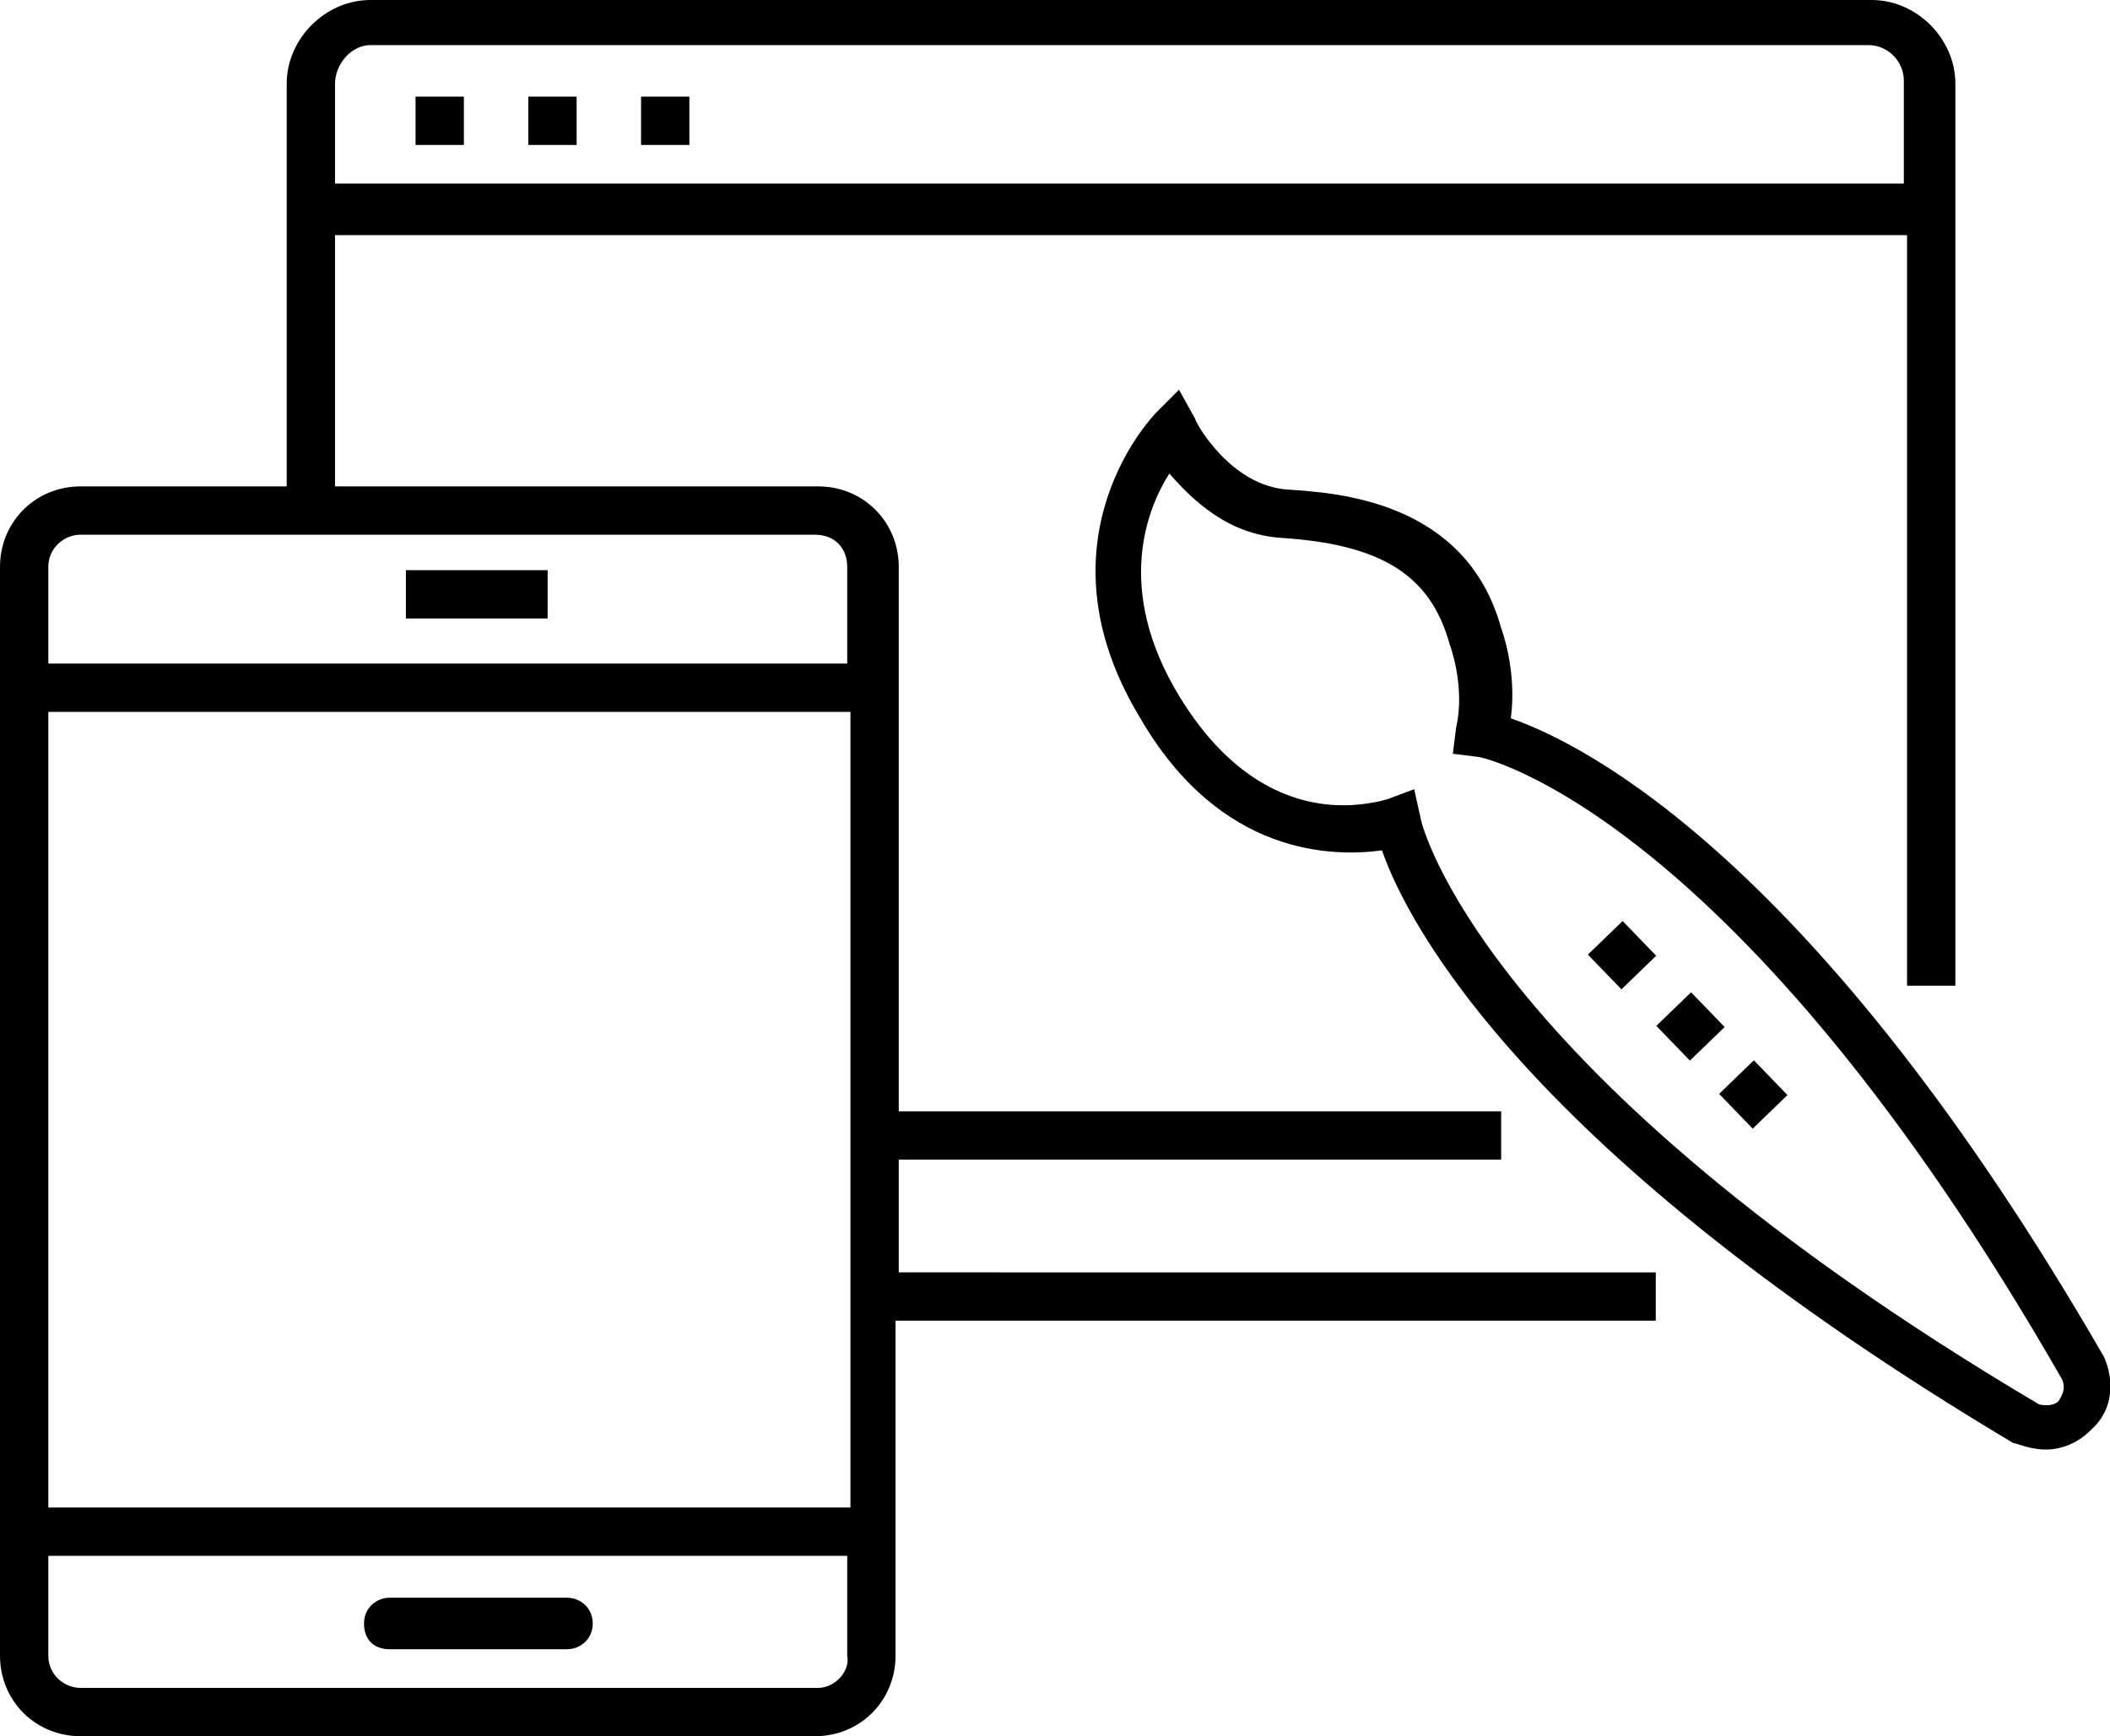 <?xml version="1.0" encoding="utf-8"?>
<!-- Generator: Adobe Illustrator 21.1.0, SVG Export Plug-In . SVG Version: 6.00 Build 0)  -->
<svg version="1.1" id="Layer_1" xmlns="http://www.w3.org/2000/svg" xmlns:xlink="http://www.w3.org/1999/xlink" x="0px" y="0px"
	 viewBox="0 0 65.5 53.9" style="enable-background:new 0 0 65.5 53.9;" xml:space="preserve">
<g>
	<rect x="16.4" y="3" width="1.5" height="1.5"/>
	<rect x="12.9" y="3" width="1.5" height="1.5"/>
	<rect x="19.9" y="3" width="1.5" height="1.5"/>
	<rect x="12.6" y="17.7" width="4.4" height="1.5"/>
	<path d="M17.6,49.6h-5.5c-0.4,0-0.8,0.3-0.8,0.8s0.3,0.8,0.8,0.8h5.5c0.4,0,0.8-0.3,0.8-0.8S18,49.6,17.6,49.6z"/>
	<path d="M27.9,36h18.7v-1.5H27.9V17.6c0-1.4-1.1-2.5-2.5-2.5h-15V7.3h48.8v23.3h1.5v-28c0-1.4-1.2-2.6-2.6-2.6H11.5
		c-1.4,0-2.6,1.2-2.6,2.6v12.5H2.5c-1.4,0-2.5,1.1-2.5,2.5v33.8c0,1.4,1.1,2.5,2.5,2.5h22.8c1.4,0,2.5-1.1,2.5-2.5V41h23.6v-1.5
		H27.9V36z M11.5,1.4H58c0.6,0,1.1,0.5,1.1,1.1v3.2H10.4V2.6C10.4,2,10.9,1.4,11.5,1.4z M2.5,16.6h22.8c0.6,0,1,0.4,1,1v3H1.5v-3
		C1.5,17,2,16.6,2.5,16.6z M26.4,22.1v24.7H1.5V22.1H26.4z M25.4,52.4H2.5c-0.5,0-1-0.4-1-1v-3.1h24.8v3.1
		C26.4,51.9,25.9,52.4,25.4,52.4z"/>
	<path d="M65.3,42.1c-8.9-15.4-16.1-19-18.4-19.8c0.2-1.5-0.3-2.8-0.3-2.8c-1.1-4-5.2-4.2-6.6-4.3c-1.8-0.1-2.9-2.1-2.9-2.2
		l-0.5-0.9l-0.7,0.7c0,0-3.9,3.9-0.5,9.5c2.5,4.3,6,4.3,7.5,4.1c0.8,2.3,4.5,9.4,19.6,18.4c0.1,0,0.5,0.2,1,0.2s1-0.2,1.4-0.6
		C65.8,43.6,65.5,42.5,65.3,42.1z M63.9,43.5c-0.2,0.2-0.6,0.1-0.6,0.1l0,0C45.9,33.3,44.1,25.5,44.1,25.4l-0.2-0.9l-0.8,0.3
		c0,0-0.6,0.2-1.4,0.2c-1.4,0-3.4-0.6-5.1-3.4c-2-3.3-1-5.8-0.3-6.9c0.7,0.8,1.8,1.9,3.5,2c3,0.2,4.6,1.1,5.2,3.3
		c0,0,0.5,1.3,0.2,2.6l-0.1,0.8l0.8,0.1c0.1,0,8,1.7,18.1,19.3C64.1,43,64.1,43.2,63.9,43.5z"/>
	<rect x="49.6" y="28.9" transform="matrix(0.719 -0.695 0.695 0.719 -6.456 43.328)" width="1.5" height="1.5"/>
	<rect x="51.7" y="31.1" transform="matrix(0.719 -0.695 0.695 0.719 -7.37 45.418)" width="1.5" height="1.5"/>
	<rect x="53.7" y="33.2" transform="matrix(0.719 -0.695 0.695 0.719 -8.318 47.41)" width="1.5" height="1.5"/>
</g>
</svg>
